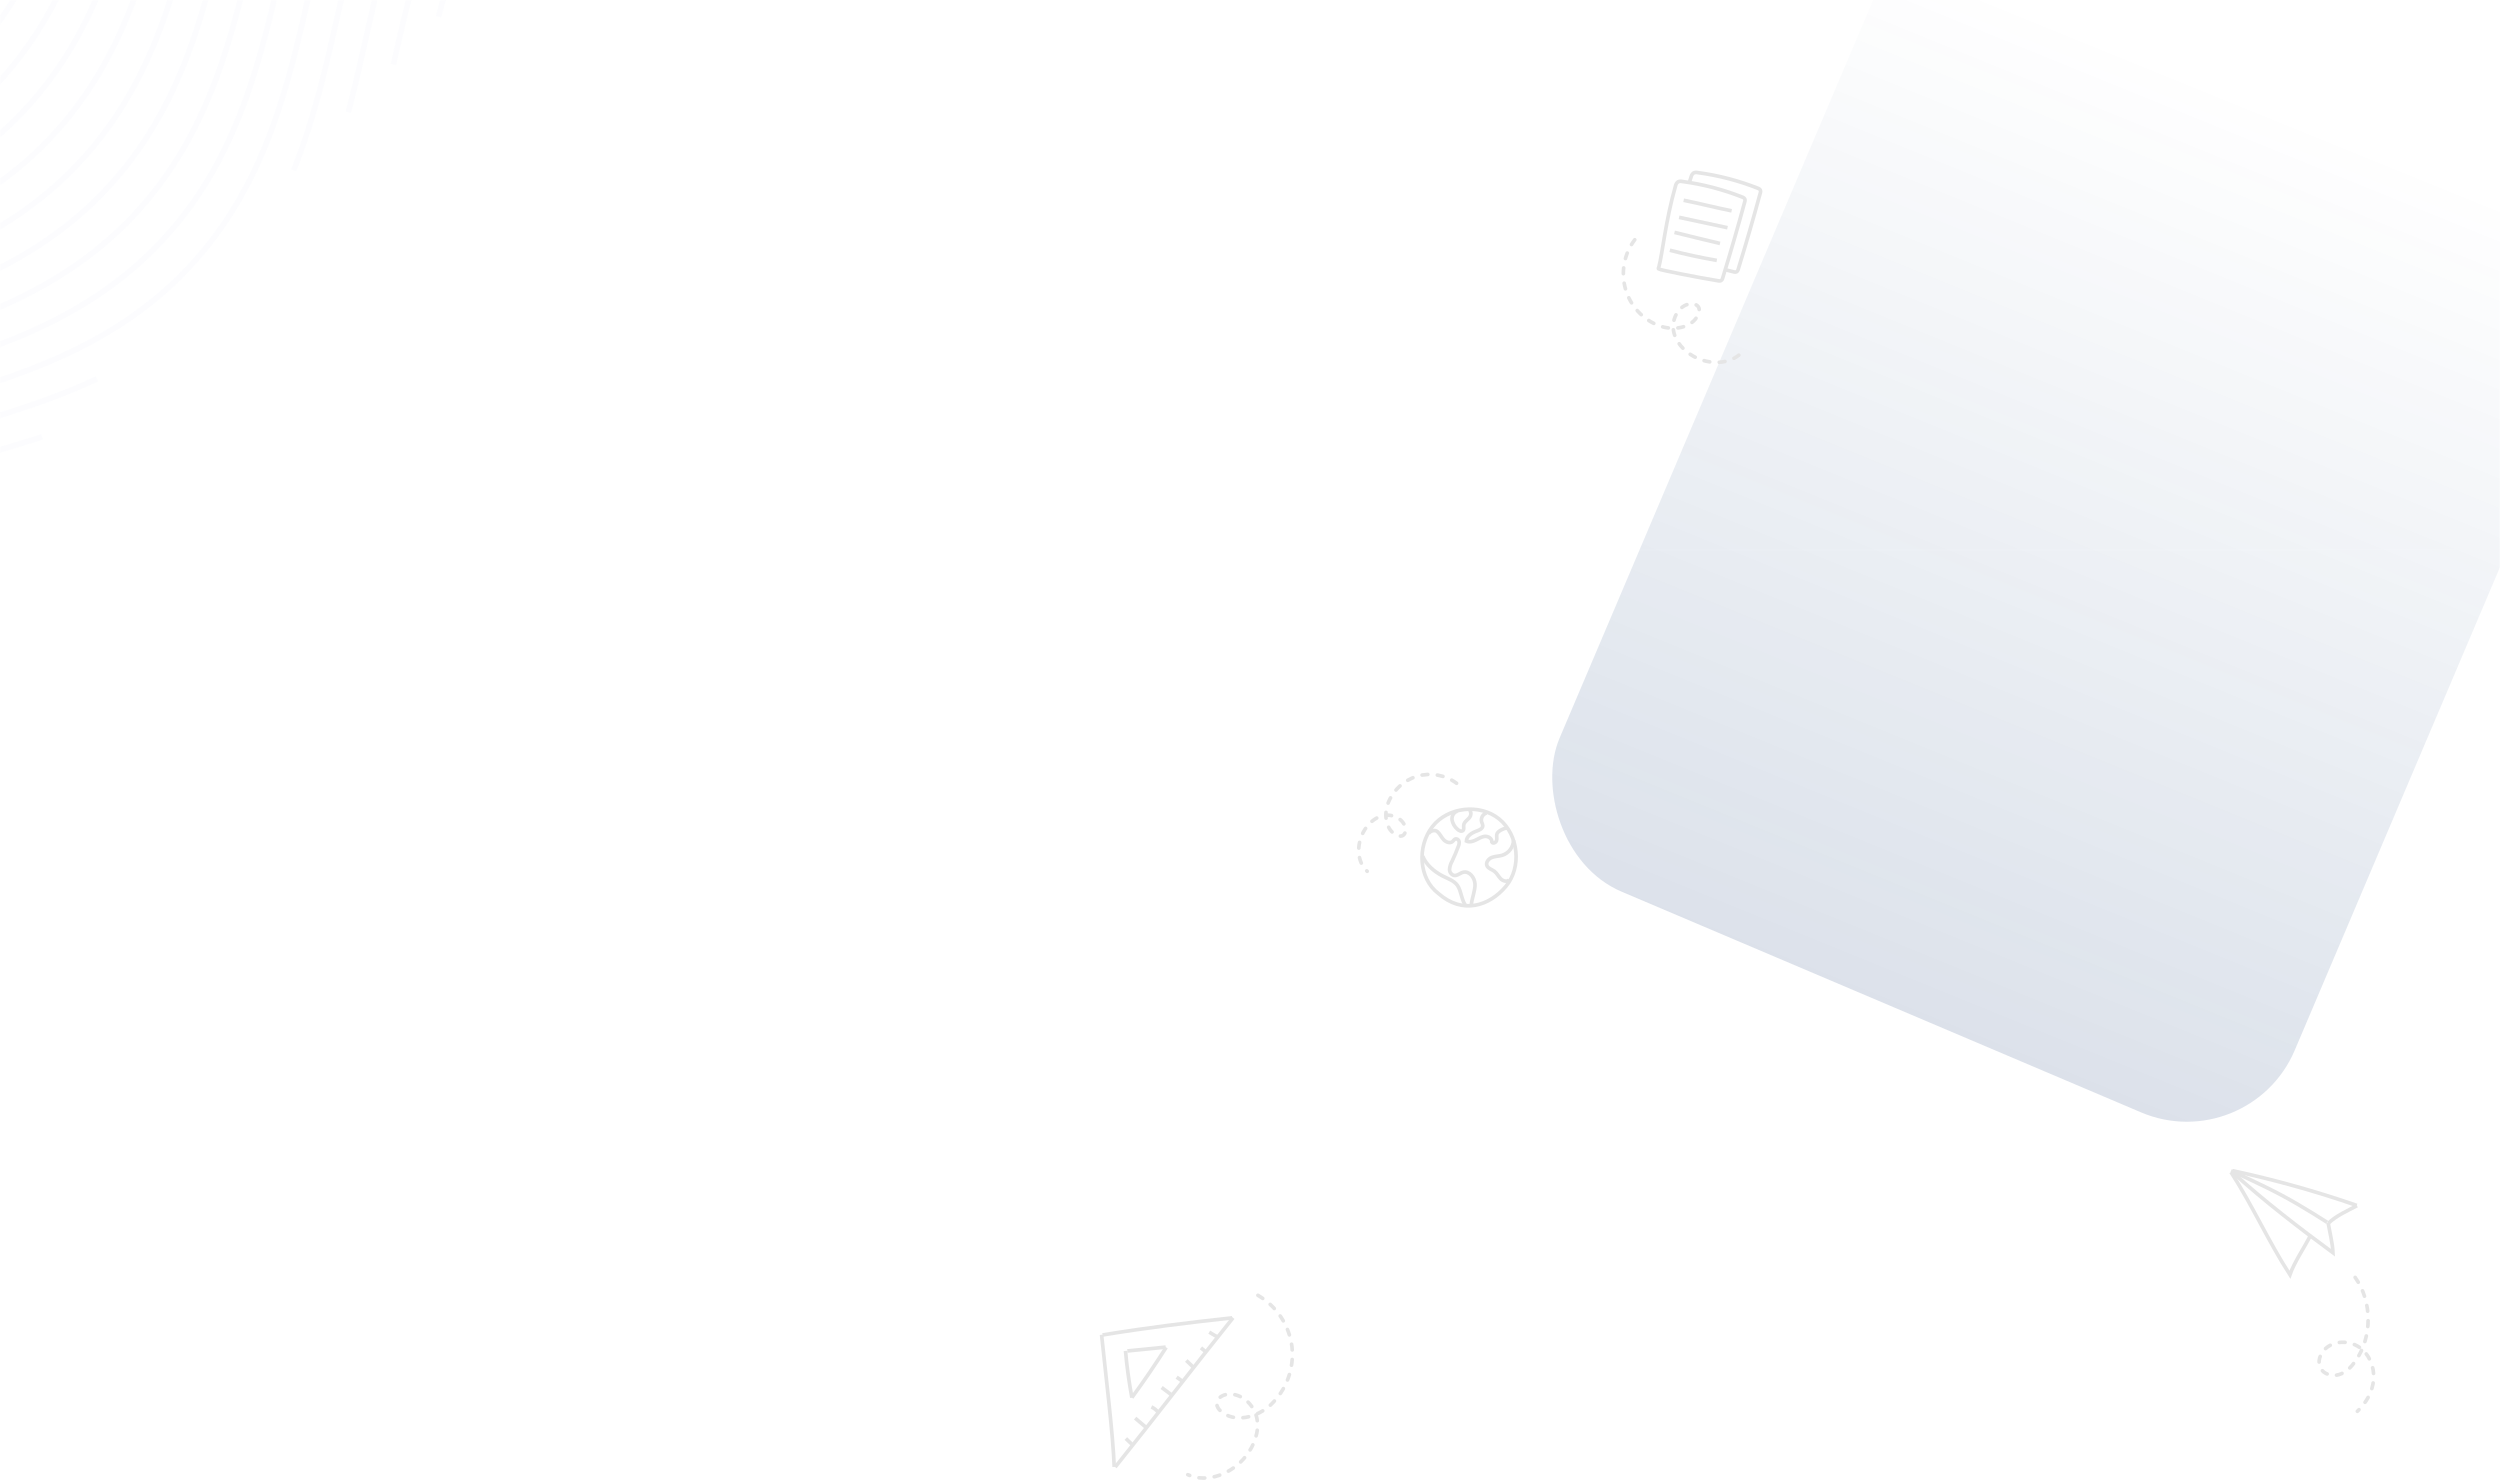 <svg width="1366" height="811" viewBox="0 0 1366 811" fill="none" xmlns="http://www.w3.org/2000/svg">
<rect width="1366" height="811" fill="white"/>
<mask id="mask0_731_3714" style="mask-type:alpha" maskUnits="userSpaceOnUse" x="0" y="0" width="1366" height="811">
<rect width="1366" height="811" fill="#D9D9D9"/>
</mask>
<g mask="url(#mask0_731_3714)">
<rect x="1084.49" y="-143.547" width="436.405" height="658.131" rx="64" transform="rotate(23.019 1084.49 -143.547)" fill="url(#paint0_linear_731_3714)"/>
<mask id="mask1_731_3714" style="mask-type:alpha" maskUnits="userSpaceOnUse" x="-181" y="-44" width="1440" height="957">
<rect x="-5" y="5" width="1430" height="947" transform="matrix(-1 0 0 1 1249 -44)" fill="#F5F8FF" stroke="white" stroke-width="10"/>
</mask>
<g mask="url(#mask1_731_3714)">
<path d="M687.313 707.758C692.373 710.693 696.688 714.763 699.919 719.648C703.149 724.533 705.209 730.102 705.936 735.918C706.566 741.746 705.843 747.64 703.823 753.141C701.802 758.641 698.54 763.599 694.291 767.625C686.923 774.492 674.524 777.787 667.041 771.047C665.823 770.094 665.016 768.708 664.789 767.175C664.589 764.186 667.889 762.104 670.859 761.81C678.294 761.078 685.188 767.445 686.72 774.776C688.252 782.108 685.343 789.804 680.72 795.686C673.314 805.098 659.89 810.725 649 805.774" stroke="#E5E5E5" stroke-width="2" stroke-miterlimit="10" stroke-linecap="round" stroke-dasharray="3.14 5.24"/>
<path d="M795.877 427.983C792.828 425.721 789.292 424.196 785.545 423.528C781.797 422.859 777.941 423.065 774.276 424.13C770.629 425.255 767.288 427.204 764.514 429.826C761.74 432.447 759.609 435.67 758.286 439.241C756.061 445.404 757.257 453.647 763.201 456.374C764.082 456.855 765.117 456.979 766.091 456.719C767.931 456.069 768.333 453.565 767.75 451.718C766.288 447.095 760.719 444.623 755.943 445.598C751.166 446.573 747.306 450.29 744.969 454.562C741.231 461.403 741.295 470.858 747.038 476.077" stroke="#E5E5E5" stroke-width="2" stroke-miterlimit="10" stroke-linecap="round" stroke-dasharray="3.14 5.24"/>
<path d="M609.337 801.634C631.135 774.504 651.944 747.174 673.742 720.045" stroke="#E5E5E5" stroke-width="2" stroke-miterlimit="10"/>
<path d="M673.248 720.057C647.883 722.885 627.482 725.327 602.427 729.42" stroke="#E5E5E5" stroke-width="2" stroke-miterlimit="10"/>
<path d="M608.8 801.54C608.226 784.155 604.126 750.802 601.898 729.32" stroke="#E5E5E5" stroke-width="2" stroke-miterlimit="10"/>
<path d="M618.443 763.668C624.992 754.73 631.242 745.582 637.192 736.224" stroke="#E5E5E5" stroke-width="2" stroke-miterlimit="10"/>
<path d="M636.919 736.067L615.983 738.162" stroke="#E5E5E5" stroke-width="2" stroke-miterlimit="10"/>
<path d="M618.456 763.675C616.954 755.448 615.672 746.484 614.977 738.15" stroke="#E5E5E5" stroke-width="2" stroke-miterlimit="10"/>
<path d="M618.739 789.42L615.156 786.004" stroke="#E5E5E5" stroke-width="2" stroke-miterlimit="10"/>
<path d="M626.149 779.884L620.25 774.865" stroke="#E5E5E5" stroke-width="2" stroke-miterlimit="10"/>
<path d="M632.815 771.675C631.837 770.42 630.573 769.419 629.129 768.756" stroke="#E5E5E5" stroke-width="2" stroke-miterlimit="10"/>
<path d="M639.787 761.929L634.715 758.127" stroke="#E5E5E5" stroke-width="2" stroke-miterlimit="10"/>
<path d="M646.182 754.784L642.918 752.482" stroke="#E5E5E5" stroke-width="2" stroke-miterlimit="10"/>
<path d="M651.758 746.801L648.191 743.367" stroke="#E5E5E5" stroke-width="2" stroke-miterlimit="10"/>
<path d="M658.885 738.737L656.207 736.455" stroke="#E5E5E5" stroke-width="2" stroke-miterlimit="10"/>
<path d="M665.426 730.695L660.73 727.891" stroke="#E5E5E5" stroke-width="2" stroke-miterlimit="10"/>
<path d="M893.231 131C890.359 134.773 888.405 139.179 887.527 143.86C886.649 148.541 886.871 153.366 888.176 157.944C889.481 162.521 891.831 166.723 895.037 170.209C898.243 173.694 902.214 176.365 906.629 178.005C914.214 180.822 924.418 179.382 927.869 171.982C928.475 170.885 928.642 169.593 928.335 168.375C927.557 166.074 924.471 165.554 922.177 166.273C916.445 168.067 913.314 175.005 914.454 180.975C915.593 186.945 920.133 191.789 925.383 194.73C933.786 199.441 945.471 199.424 952 192.289" stroke="#E5E5E5" stroke-width="2" stroke-miterlimit="10" stroke-linecap="round" stroke-dasharray="3.14 5.24"/>
<g opacity="0.3">
<path d="M407.356 -166.678C372.019 -155.219 331.394 -138.754 298.029 -103.391C264.664 -68.028 250.505 -26.459 241.068 9.566L238.077 8.774C247.621 -27.604 261.941 -69.645 295.787 -105.517C329.633 -141.389 370.704 -158.056 406.401 -169.628L407.356 -166.678Z" fill="#E6ECF9" fill-opacity="0.43"/>
<path d="M431.958 -192.781C379.389 -177.735 325.001 -162.171 282.998 -117.653C240.995 -73.135 228.511 -17.853 216.457 35.622L213.454 34.933C225.628 -18.94 238.203 -74.647 280.785 -119.78C323.368 -164.912 378.146 -180.589 431.119 -195.764L431.972 -192.796L431.958 -192.781Z" fill="#E6ECF9" fill-opacity="0.43"/>
<path d="M456.642 -218.915C443.503 -214.653 430.003 -210.791 416.922 -207.042C364.339 -191.98 309.965 -176.431 267.962 -131.913C225.959 -87.395 213.475 -32.113 201.421 21.362C198.427 34.65 195.315 48.394 191.8 61.784L188.809 60.992C192.297 47.661 195.395 33.932 198.404 20.658C210.562 -33.229 223.137 -88.936 265.72 -134.068C308.302 -179.201 363.08 -194.878 416.068 -210.038C429.106 -213.771 442.605 -217.634 455.687 -221.865L456.642 -218.915Z" fill="#E6ECF9" fill-opacity="0.43"/>
<path d="M23.474 240.187C10.335 244.448 -3.194 248.312 -16.261 252.046C-68.829 267.092 -123.218 282.657 -165.207 327.159C-207.196 371.662 -219.694 426.959 -231.762 480.45C-234.77 493.753 -237.868 507.481 -241.368 520.885L-244.359 520.093C-240.857 506.747 -237.773 493.034 -234.764 479.76C-222.606 425.873 -210.031 370.166 -167.448 325.033C-124.866 279.901 -70.088 264.224 -17.115 249.049C-4.077 245.316 9.422 241.453 22.518 237.208L23.473 240.158L23.474 240.187Z" fill="#E6ECF9" fill-opacity="0.43"/>
<path d="M486.7 -250.655C459.551 -237.819 430.228 -229.43 401.886 -221.302C349.303 -206.241 294.929 -190.692 252.926 -146.174C210.923 -101.656 198.438 -46.374 186.37 7.087C179.862 35.925 173.121 65.761 161.857 93.636L158.988 92.476C170.17 64.836 176.872 35.132 183.367 6.397C195.526 -47.489 208.115 -103.183 250.698 -148.315C293.281 -193.447 348.059 -209.124 401.047 -224.285C429.288 -232.366 458.481 -240.736 485.4 -253.45L486.715 -250.641L486.7 -250.655Z" fill="#E6ECF9" fill-opacity="0.43"/>
<path d="M53.534 208.446C26.386 221.283 -2.938 229.671 -31.295 237.785C-83.864 252.831 -138.252 268.396 -180.255 312.914C-222.258 357.431 -234.742 412.713 -246.811 466.174C-253.28 494.821 -259.969 524.452 -271.12 552.178L-273.99 551.018C-262.949 523.528 -256.271 494.029 -249.843 465.485C-237.669 411.613 -225.095 355.905 -182.512 310.773C-139.929 265.641 -85.151 249.964 -32.178 234.789C-3.937 226.708 25.271 218.352 52.176 205.624L53.49 208.433L53.534 208.446Z" fill="#E6ECF9" fill-opacity="0.43"/>
<path d="M104.017 147.554C61.434 192.687 6.656 208.364 -46.317 223.538C-98.885 238.585 -153.274 254.149 -195.263 298.652C-237.252 343.155 -249.75 398.452 -261.819 451.913C-268.288 480.559 -274.977 510.19 -286.128 537.916L-288.998 536.756C-277.957 509.266 -271.278 479.767 -264.85 451.224C-252.677 397.351 -240.102 341.644 -197.519 296.511C-154.937 251.379 -100.159 235.702 -47.186 220.527C5.383 205.481 59.771 189.917 101.76 145.414C143.749 100.911 156.248 45.614 168.302 -7.861C180.475 -61.734 193.05 -117.441 235.632 -162.574L237.874 -160.447C195.871 -115.929 183.387 -60.648 171.333 -7.172C159.159 46.7 146.585 102.408 104.002 147.54L104.017 147.554Z" fill="#E6ECF9" fill-opacity="0.43"/>
<path d="M88.985 133.295C46.402 178.427 -8.376 194.104 -61.364 209.265C-113.932 224.311 -168.321 239.875 -210.31 284.378C-252.299 328.881 -264.797 384.178 -276.851 437.653C-283.32 466.3 -290.009 495.931 -301.16 523.657L-304.03 522.497C-292.989 495.007 -286.325 465.494 -279.882 436.964C-267.723 383.078 -255.149 327.37 -212.566 282.238C-169.983 237.106 -115.206 221.428 -62.218 206.268C-9.649 191.222 44.739 175.658 86.728 131.155C128.717 86.651 141.216 31.355 153.27 -22.12C165.428 -76.007 178.003 -131.715 220.586 -176.847L222.827 -174.721C180.824 -130.203 168.34 -74.921 156.286 -21.446C144.127 32.441 131.553 88.148 88.97 133.281L88.985 133.295Z" fill="#E6ECF9" fill-opacity="0.43"/>
<path d="M73.951 119.035C31.368 164.167 -23.41 179.844 -76.383 195.019C-128.952 210.065 -183.34 225.629 -225.329 270.132C-267.318 314.635 -279.817 369.932 -291.885 423.393C-298.354 452.04 -305.043 481.67 -316.194 509.397L-319.064 508.236C-308.023 480.746 -301.345 451.248 -294.917 422.704C-282.743 368.832 -270.169 313.124 -227.586 267.992C-185.003 222.859 -130.225 207.182 -77.252 192.008C-24.683 176.961 29.705 161.397 71.694 116.894C113.683 72.391 126.181 17.094 138.235 -36.381C150.409 -90.253 162.983 -145.961 205.566 -191.093L207.808 -188.967C165.805 -144.449 153.32 -89.167 141.267 -35.692C129.093 18.181 116.519 73.888 73.936 119.021L73.951 119.035Z" fill="#E6ECF9" fill-opacity="0.43"/>
<path d="M58.9 104.759C16.317 149.892 -38.461 165.569 -91.434 180.743C-144.003 195.79 -198.391 211.354 -240.38 255.857C-282.369 300.36 -294.867 355.657 -306.936 409.118C-313.405 437.764 -320.094 467.395 -331.245 495.121L-334.115 493.961C-323.074 466.471 -316.396 436.972 -309.968 408.429C-297.794 354.556 -285.22 298.849 -242.637 253.716C-200.054 208.584 -145.276 192.907 -92.303 177.733C-39.734 162.686 14.654 147.122 56.643 102.619C98.632 58.116 111.13 2.819 123.184 -50.656C135.358 -104.529 147.932 -160.236 190.515 -205.369L192.757 -203.242C150.754 -158.724 138.27 -103.442 126.216 -49.967C114.042 3.905 101.468 59.613 58.885 104.745L58.9 104.759Z" fill="#E6ECF9" fill-opacity="0.43"/>
<path d="M43.865 90.499C1.282 135.631 -53.495 151.308 -106.468 166.483C-159.037 181.529 -213.41 197.108 -255.4 241.611C-297.389 286.114 -309.887 341.411 -321.956 394.872C-328.425 423.518 -335.114 453.149 -346.265 480.875L-349.135 479.715C-338.093 452.225 -331.415 422.726 -324.987 394.183C-312.813 340.31 -300.239 284.603 -257.656 239.47C-215.073 194.338 -160.295 178.661 -107.323 163.486C-54.754 148.44 -0.38 132.862 41.609 88.359C83.598 43.856 96.096 -11.441 108.165 -64.902C120.324 -118.789 132.913 -174.482 175.496 -219.615L177.737 -217.488C135.734 -172.97 123.25 -117.689 111.181 -64.228C99.007 -10.355 86.433 45.352 43.85 90.485L43.865 90.499Z" fill="#E6ECF9" fill-opacity="0.43"/>
<path d="M28.833 76.24C-13.749 121.372 -68.527 137.049 -121.5 152.224C-174.069 167.27 -228.457 182.834 -270.446 227.337C-312.435 271.84 -324.934 327.137 -337.003 380.598C-343.471 409.245 -350.16 438.875 -361.312 466.602L-364.181 465.441C-353.14 437.951 -346.462 408.453 -340.034 379.909C-327.86 326.037 -315.286 270.329 -272.703 225.197C-230.12 180.065 -175.342 164.387 -122.369 149.213C-69.8 134.166 -15.412 118.602 26.577 74.099C68.566 29.596 81.064 -25.701 93.118 -79.176C105.292 -133.048 117.866 -188.756 160.449 -233.888L162.691 -231.762C120.687 -187.244 108.203 -131.962 96.149 -78.487C83.975 -24.614 71.401 31.093 28.818 76.226L28.833 76.24Z" fill="#E6ECF9" fill-opacity="0.43"/>
<path d="M13.799 61.98C-28.784 107.112 -83.562 122.789 -136.535 137.963C-189.104 153.01 -243.477 168.588 -285.466 213.091C-327.455 257.594 -339.953 312.891 -352.022 366.352C-358.491 394.999 -365.18 424.629 -376.331 452.356L-379.201 451.195C-368.16 423.705 -361.482 394.207 -355.053 365.663C-342.88 311.791 -330.305 256.083 -287.723 210.951C-245.14 165.818 -190.362 150.141 -137.389 134.967C-84.82 119.92 -30.447 104.342 11.542 59.839C53.531 15.336 66.03 -39.961 78.098 -93.422C90.257 -147.308 102.846 -203.002 145.429 -248.134L147.671 -246.008C105.668 -201.49 93.184 -146.208 81.115 -92.747C68.941 -38.874 56.367 16.833 13.784 61.965L13.799 61.98Z" fill="#E6ECF9" fill-opacity="0.43"/>
<path d="M-1.236 47.72C-43.819 92.852 -98.597 108.529 -151.57 123.704C-204.139 138.75 -258.512 154.328 -300.501 198.831C-342.49 243.334 -354.988 298.631 -367.057 352.092C-373.526 380.739 -380.215 410.369 -391.366 438.096L-394.236 436.936C-383.195 409.446 -376.517 379.947 -370.089 351.403C-357.915 297.531 -345.341 241.823 -302.758 196.691C-260.175 151.559 -205.397 135.882 -152.424 120.707C-99.855 105.661 -45.467 90.097 -3.478 45.593C38.511 1.09 51.009 -54.206 63.063 -107.682C75.237 -161.554 87.811 -217.262 130.394 -262.394L132.636 -260.268C90.633 -215.75 78.148 -160.468 66.08 -107.007C53.906 -53.134 41.332 2.573 -1.251 47.706L-1.236 47.72Z" fill="#E6ECF9" fill-opacity="0.43"/>
<path d="M-16.267 33.458C-58.85 78.59 -113.628 94.267 -166.601 109.442C-219.17 124.488 -273.543 140.067 -315.532 184.57C-357.521 229.073 -370.02 284.37 -382.088 337.831C-388.557 366.477 -395.246 396.108 -406.398 423.834L-409.267 422.674C-398.226 395.184 -391.548 365.685 -385.12 337.142C-372.946 283.269 -360.372 227.562 -317.789 182.429C-275.206 137.297 -220.428 121.62 -167.455 106.445C-114.886 91.399 -60.498 75.835 -18.509 31.332C23.48 -13.171 35.978 -68.468 48.032 -121.943C60.206 -175.816 72.78 -231.523 115.363 -276.656L117.605 -274.529C75.601 -230.011 63.117 -174.73 51.048 -121.268C38.875 -67.396 26.3 -11.688 -16.282 33.444L-16.267 33.458Z" fill="#E6ECF9" fill-opacity="0.43"/>
<path d="M-31.318 19.185C-73.901 64.317 -128.679 79.994 -181.652 95.168C-234.221 110.215 -288.594 125.793 -330.583 170.296C-372.572 214.799 -385.07 270.096 -397.139 323.557C-403.608 352.204 -410.297 381.834 -421.448 409.561L-424.318 408.4C-413.277 380.91 -406.614 351.397 -400.171 322.868C-387.997 268.996 -375.423 213.288 -332.84 168.156C-290.257 123.024 -235.479 107.346 -182.506 92.172C-129.937 77.125 -75.564 61.547 -33.575 17.044C8.414 -27.459 20.912 -82.756 32.981 -136.217C45.14 -190.103 57.729 -245.797 100.312 -290.929L102.554 -288.803C60.551 -244.285 48.066 -189.003 35.998 -135.542C23.839 -81.655 11.25 -25.962 -31.333 19.17L-31.318 19.185Z" fill="#E6ECF9" fill-opacity="0.43"/>
<path d="M-46.354 4.923C-88.937 50.056 -143.715 65.733 -196.688 80.907C-249.257 95.954 -303.645 111.518 -345.634 156.021C-387.623 200.524 -400.121 255.821 -412.19 309.282C-418.659 337.928 -425.348 367.559 -436.499 395.285L-439.369 394.125C-428.328 366.635 -421.664 337.122 -415.221 308.593C-403.048 254.72 -390.473 199.013 -347.891 153.88C-305.308 108.748 -250.53 93.071 -197.557 77.897C-144.988 62.85 -90.6 47.286 -48.611 2.783C-6.622 -41.72 5.877 -97.017 17.93 -150.492C30.104 -204.365 42.678 -260.072 85.261 -305.204L87.503 -303.078C45.5 -258.56 33.016 -203.278 20.962 -149.803C8.788 -95.931 -3.786 -40.223 -46.369 4.909L-46.354 4.923Z" fill="#E6ECF9" fill-opacity="0.43"/>
<path d="M-61.389 -9.335C-103.971 35.797 -158.749 51.474 -211.722 66.649C-264.291 81.695 -318.664 97.274 -360.653 141.777C-402.643 186.28 -415.141 241.577 -427.21 295.038C-433.678 323.684 -440.368 353.315 -451.519 381.041L-454.388 379.881C-443.347 352.391 -436.669 322.892 -430.241 294.349C-418.067 240.476 -405.493 184.769 -362.91 139.636C-320.327 94.504 -265.549 78.827 -212.576 63.652C-160.007 48.606 -105.634 33.028 -63.645 -11.475C-21.656 -55.978 -9.158 -111.275 2.911 -164.736C15.085 -218.609 27.659 -274.316 70.242 -319.449L72.484 -317.322C30.48 -272.804 17.996 -217.523 5.927 -164.061C-6.246 -110.189 -18.821 -54.481 -61.404 -9.349L-61.389 -9.335Z" fill="#E6ECF9" fill-opacity="0.43"/>
<path d="M-76.424 -23.596C-119.007 21.536 -173.785 37.213 -226.758 52.388C-279.327 67.434 -333.715 82.998 -375.704 127.501C-417.693 172.004 -430.192 227.301 -442.26 280.762C-448.729 309.409 -455.418 339.039 -466.569 366.766L-469.439 365.605C-458.398 338.116 -451.735 308.603 -445.292 280.073C-433.118 226.201 -420.544 170.493 -377.961 125.361C-335.378 80.229 -280.6 64.552 -227.627 49.377C-175.058 34.33 -120.685 18.752 -78.696 -25.751C-36.707 -70.254 -24.209 -125.551 -12.14 -179.012C0.019 -232.898 12.608 -288.592 55.191 -333.724L57.433 -331.598C15.43 -287.08 2.945 -231.798 -9.108 -178.323C-21.267 -124.436 -33.856 -68.743 -76.439 -23.61L-76.424 -23.596Z" fill="#E6ECF9" fill-opacity="0.43"/>
<path d="M-91.459 -37.856C-134.042 7.276 -188.82 22.953 -241.793 38.127C-294.361 53.174 -348.735 68.752 -390.724 113.255C-432.713 157.758 -445.211 213.055 -457.28 266.516C-463.749 295.163 -470.438 324.793 -481.589 352.52L-484.459 351.359C-473.418 323.869 -466.739 294.371 -460.311 265.827C-448.137 211.955 -435.563 156.247 -392.98 111.115C-350.398 65.983 -295.62 50.305 -242.647 35.131C-190.078 20.084 -135.705 4.506 -93.716 -39.997C-51.726 -84.5 -39.228 -139.797 -27.159 -193.258C-15.001 -247.144 -2.411 -302.838 40.172 -347.97L42.413 -345.844C0.41 -301.326 -12.074 -246.044 -24.143 -192.583C-36.302 -138.696 -48.891 -83.003 -91.474 -37.871L-91.459 -37.856Z" fill="#E6ECF9" fill-opacity="0.43"/>
<path d="M-106.502 -52.13C-149.085 -6.998 -203.863 8.68 -256.835 23.854C-309.404 38.901 -363.793 54.465 -405.782 98.968C-447.771 143.471 -460.269 198.768 -472.323 252.243C-478.792 280.889 -485.481 310.52 -496.632 338.246L-499.502 337.086C-488.46 309.596 -481.782 280.097 -475.354 251.554C-463.195 197.667 -450.606 141.974 -408.023 96.841C-365.441 51.709 -310.663 36.032 -257.69 20.858C-205.121 5.811 -150.748 -9.767 -108.759 -54.27C-66.769 -98.773 -54.271 -154.07 -42.202 -207.531C-30.044 -261.418 -17.454 -317.111 25.128 -362.244L27.37 -360.117C-14.633 -315.599 -27.117 -260.317 -39.171 -206.842C-51.33 -152.955 -63.919 -97.262 -106.502 -52.13Z" fill="#E6ECF9" fill-opacity="0.43"/>
<path d="M-121.545 -66.39C-164.128 -21.257 -218.906 -5.58 -271.878 9.594C-324.447 24.641 -378.821 40.219 -420.81 84.722C-462.799 129.225 -475.297 184.522 -487.366 237.983C-493.835 266.63 -500.524 296.26 -511.675 323.987L-514.545 322.826C-503.503 295.336 -496.825 265.837 -490.397 237.294C-478.223 183.421 -465.649 127.714 -423.066 82.582C-380.483 37.449 -325.705 21.772 -272.733 6.598C-220.164 -8.449 -165.791 -24.027 -123.801 -68.53C-81.812 -113.033 -69.314 -168.33 -57.245 -221.791C-45.072 -275.663 -32.497 -331.371 10.085 -376.503L12.327 -374.377C-29.676 -329.859 -42.16 -274.577 -54.229 -221.116C-66.403 -167.244 -78.977 -111.536 -121.56 -66.404L-121.545 -66.39Z" fill="#E6ECF9" fill-opacity="0.43"/>
<path d="M-136.576 -80.649C-179.159 -35.517 -233.937 -19.84 -286.91 -4.666C-339.479 10.381 -393.852 25.959 -435.841 70.462C-477.83 114.965 -490.328 170.262 -502.397 223.723C-508.866 252.37 -515.555 282 -526.706 309.727L-529.576 308.566C-518.535 281.076 -511.871 251.563 -505.428 223.034C-493.255 169.162 -480.68 113.454 -438.098 68.322C-395.515 23.19 -340.737 7.512 -287.764 -7.662C-235.195 -22.709 -180.822 -38.287 -138.833 -82.79C-96.844 -127.293 -84.345 -182.59 -72.277 -236.051C-60.118 -289.937 -47.529 -345.631 -4.946 -390.763L-2.704 -388.637C-44.707 -344.119 -57.191 -288.837 -69.26 -235.376C-81.419 -181.489 -94.008 -125.796 -136.591 -80.663L-136.576 -80.649Z" fill="#E6ECF9" fill-opacity="0.43"/>
<path d="M-151.611 -94.911C-194.194 -49.779 -248.972 -34.102 -301.945 -18.927C-354.514 -3.881 -408.887 11.698 -450.876 56.201C-492.865 100.704 -505.363 156 -517.432 209.461C-523.901 238.108 -530.59 267.739 -541.741 295.465L-544.611 294.305C-533.57 266.815 -526.892 237.316 -520.464 208.772C-508.29 154.9 -495.716 99.192 -453.133 54.06C-410.55 8.928 -355.772 -6.749 -302.799 -21.924C-250.23 -36.97 -195.857 -52.549 -153.868 -97.052C-111.879 -141.555 -99.381 -196.851 -87.312 -250.312C-75.153 -304.199 -62.564 -359.892 -19.981 -405.025L-17.739 -402.898C-59.742 -358.381 -72.226 -303.099 -84.295 -249.638C-96.454 -195.751 -109.043 -140.058 -151.626 -94.925L-151.611 -94.911Z" fill="#E6ECF9" fill-opacity="0.43"/>
<path d="M-166.642 -109.171C-209.225 -64.038 -264.003 -48.361 -316.976 -33.187C-369.545 -18.14 -423.918 -2.562 -465.907 41.941C-507.896 86.444 -520.395 141.741 -532.463 195.202C-538.932 223.848 -545.621 253.479 -556.773 281.205L-559.642 280.045C-548.601 252.555 -541.923 223.056 -535.495 194.513C-523.321 140.64 -510.747 84.933 -468.164 39.8C-425.581 -5.332 -370.803 -21.009 -317.83 -36.184C-265.261 -51.23 -210.888 -66.808 -168.899 -111.311C-126.91 -155.814 -114.412 -211.111 -102.343 -264.572C-90.184 -318.459 -77.595 -374.152 -35.012 -419.285L-32.77 -417.158C-74.774 -372.64 -87.258 -317.358 -99.326 -263.897C-111.485 -210.011 -124.075 -154.317 -166.657 -109.185L-166.642 -109.171Z" fill="#E6ECF9" fill-opacity="0.43"/>
<path d="M-181.678 -123.431C-224.261 -78.298 -279.038 -62.621 -332.011 -47.447C-384.58 -32.4 -438.953 -16.822 -480.943 27.681C-522.932 72.184 -535.43 127.481 -547.499 180.942C-553.968 209.589 -560.657 239.219 -571.808 266.946L-574.678 265.785C-563.636 238.295 -556.958 208.796 -550.53 180.253C-538.356 126.38 -525.782 70.673 -483.199 25.541C-440.616 -19.592 -385.838 -35.269 -332.865 -50.443C-280.297 -65.49 -225.908 -81.054 -183.919 -125.557C-141.93 -170.06 -129.432 -225.357 -117.378 -278.832C-105.204 -332.704 -92.63 -388.412 -50.047 -433.544L-47.806 -431.418C-89.809 -386.9 -102.293 -331.618 -114.362 -278.157C-126.536 -224.285 -139.11 -168.577 -181.693 -123.445L-181.678 -123.431Z" fill="#E6ECF9" fill-opacity="0.43"/>
<path d="M-196.725 -137.704C-239.307 -92.572 -294.085 -76.895 -347.058 -61.72C-399.627 -46.674 -454 -31.095 -495.989 13.408C-537.978 57.911 -550.477 113.207 -562.546 166.668C-569.014 195.315 -575.703 224.946 -586.855 252.672L-589.724 251.512C-578.683 224.022 -572.005 194.523 -565.577 165.98C-553.403 112.107 -540.829 56.4 -498.246 11.267C-455.663 -33.865 -400.885 -49.542 -347.912 -64.717C-295.343 -79.763 -240.97 -95.341 -198.981 -139.844C-156.992 -184.348 -144.494 -239.644 -132.425 -293.105C-120.251 -346.978 -107.677 -402.685 -65.094 -447.818L-62.852 -445.691C-104.856 -401.174 -117.34 -345.892 -129.409 -292.431C-141.582 -238.558 -154.157 -182.851 -196.739 -137.718L-196.725 -137.704Z" fill="#E6ECF9" fill-opacity="0.43"/>
<path d="M-211.764 -151.966C-254.346 -106.833 -309.124 -91.156 -362.097 -75.982C-414.666 -60.935 -469.039 -45.357 -511.028 -0.854C-553.018 43.649 -565.516 98.946 -577.585 152.407C-584.053 181.053 -590.743 210.684 -601.894 238.41L-604.763 237.25C-593.722 209.76 -587.044 180.261 -580.616 151.718C-568.442 97.845 -555.868 42.138 -513.285 -2.995C-470.702 -48.127 -415.924 -63.804 -362.951 -78.978C-310.383 -94.025 -256.009 -109.603 -214.02 -154.106C-172.031 -198.609 -159.533 -253.906 -147.464 -307.367C-135.305 -361.254 -122.716 -416.947 -80.133 -462.079L-77.891 -459.953C-119.895 -415.435 -132.379 -360.153 -144.448 -306.692C-156.607 -252.806 -169.196 -197.112 -211.779 -151.98L-211.764 -151.966Z" fill="#E6ECF9" fill-opacity="0.43"/>
</g>
<path d="M785.997 488.251C799.13 499.788 813.761 495.047 822.776 484.363C831.59 473.915 829.782 456.183 819.198 447.543C808.614 438.903 791.076 440.871 782.66 451.643C774.244 462.414 775.097 480.018 785.997 488.251Z" stroke="#E5E5E5" stroke-width="2" stroke-miterlimit="10"/>
<path d="M796.295 443.266C794.339 443.677 793.169 445.91 793.375 447.902C793.721 449.894 794.74 451.705 796.262 453.032C797.12 453.878 798.581 454.636 799.404 453.756C800.073 453.04 799.662 451.888 799.763 450.912C799.937 449.224 801.621 448.193 802.763 446.938C803.905 445.682 804.191 443.138 802.548 442.727" stroke="#E5E5E5" stroke-width="2" stroke-miterlimit="10"/>
<path d="M812.302 444.178C811.29 444.481 810.436 445.17 809.925 446.097C809.414 447.024 809.287 448.115 809.57 449.136C809.883 449.777 810.094 450.463 810.197 451.169C810.197 452.739 808.376 453.545 806.897 454.066C804.263 454.994 801.376 456.753 801.215 459.548C802.845 460.365 804.815 459.767 806.448 458.947C808.081 458.126 809.685 457.078 811.505 456.987C813.325 456.897 815.379 458.309 815.131 460.119C815.661 461.101 817.31 460.464 817.675 459.408C818.04 458.352 817.707 457.189 817.815 456.077C817.995 454.21 821.615 452.613 823.468 452.367" stroke="#E5E5E5" stroke-width="2" stroke-miterlimit="10"/>
<path d="M826.993 459.066C826.951 460.911 826.337 462.697 825.236 464.176C824.135 465.655 822.603 466.754 820.851 467.319C818.978 467.883 816.939 467.799 815.119 468.516C813.299 469.233 811.707 471.277 812.497 473.07C813.179 474.619 815.135 475.039 816.497 476.045C817.94 477.114 818.705 478.868 819.961 480.15C821.217 481.432 823.555 482.092 824.69 480.699" stroke="#E5E5E5" stroke-width="2" stroke-miterlimit="10"/>
<path d="M777.363 467.781C779.21 472.494 783.563 476.153 788.023 478.519C790.969 480.081 794.453 481.087 796.373 483.819C798.473 486.811 798.628 492.414 801.114 495.097" stroke="#E5E5E5" stroke-width="2" stroke-miterlimit="10"/>
<path d="M803.91 494.396C804.21 490.924 806.118 486.51 805.944 483.028C805.77 479.547 802.844 475.751 799.474 476.605C797.712 477.052 796.179 478.682 794.397 478.327C793.672 478.098 793.045 477.63 792.617 477C792.19 476.37 791.986 475.614 792.039 474.854C792.185 473.334 792.656 471.864 793.419 470.542C794.675 467.911 795.81 465.227 796.825 462.49C797.224 461.651 797.374 460.714 797.258 459.792C797.219 459.567 797.135 459.352 797.013 459.16C796.89 458.967 796.731 458.801 796.544 458.67C796.357 458.54 796.146 458.448 795.923 458.399C795.701 458.351 795.471 458.347 795.247 458.388C794.584 458.611 794.236 459.323 793.709 459.783C792.317 461.002 790.057 460.167 788.803 458.805C787.549 457.444 786.803 455.648 785.42 454.416C784.037 453.184 781.491 453.956 780.508 455.525" stroke="#E5E5E5" stroke-width="2" stroke-miterlimit="10"/>
</g>
<rect x="1" y="300" width="1366" height="1" fill="white" fill-opacity="0.04"/>
<path d="M906.253 146.957C905.97 146.674 906.319 146.194 906.424 145.808C908.272 139 910.184 120.045 915.527 101.5C915.691 100.615 916.196 99.83 916.933 99.315C917.614 99.036 918.365 98.976 919.081 99.145C930.521 100.666 941.73 103.601 952.452 107.883C952.832 108.037 953.143 108.325 953.325 108.693C953.507 109.061 953.548 109.483 953.44 109.879C949.573 124.128 945.467 138.309 941.12 152.421C940.99 152.8 940.726 153.119 940.378 153.316C940.029 153.513 939.621 153.575 939.23 153.491C928.214 151.715 906.794 147.501 906.253 146.957Z" stroke="#E5E5E5" stroke-width="2" stroke-miterlimit="10"/>
<path d="M912.402 136.74C920.879 138.938 929.436 140.786 938.072 142.286" stroke="#E5E5E5" stroke-width="2" stroke-miterlimit="10"/>
<path d="M914.941 126.984C924.133 129.232 931.209 131.023 939.801 133.023" stroke="#E5E5E5" stroke-width="2" stroke-miterlimit="10"/>
<path d="M917.461 118.76L943.915 124.424" stroke="#E5E5E5" stroke-width="2" stroke-miterlimit="10"/>
<path d="M919.945 109.43C928.042 111.034 938.062 113.6 946.158 115.205" stroke="#E5E5E5" stroke-width="2" stroke-miterlimit="10"/>
<path d="M923.02 99.783C923.345 98.743 923.68 97.701 924.026 96.658C924.206 95.78 924.708 95.001 925.432 94.474C926.113 94.194 926.863 94.134 927.579 94.302C939.02 95.824 950.23 98.759 960.951 103.041C961.331 103.195 961.642 103.484 961.824 103.852C962.006 104.22 962.047 104.642 961.939 105.038C958.075 119.287 953.968 133.467 949.619 147.579C949.5 147.966 949.238 148.293 948.886 148.492C948.535 148.691 948.12 148.748 947.728 148.649C946.373 148.307 944.841 147.926 943.195 147.517" stroke="#E5E5E5" stroke-width="2" stroke-miterlimit="10"/>
<path d="M1219 640.471C1230.82 658.761 1239.39 678.219 1251.21 696.508C1253.49 689.876 1259.11 681.6 1262.24 675.415" stroke="#E5E5E5" stroke-width="2" stroke-miterlimit="10"/>
<path d="M1220.13 640.83C1237.9 656.806 1255.71 670.508 1274.75 684.53C1274.55 679.355 1272.94 673.139 1272.05 668.043" stroke="#E5E5E5" stroke-width="2" stroke-miterlimit="10"/>
<path d="M1219.05 639.684C1232.63 646.01 1243.54 650.977 1255.62 658.087C1261.38 661.473 1265.87 664.25 1271.52 667.857" stroke="#E5E5E5" stroke-width="2" stroke-miterlimit="10"/>
<path d="M1272.2 668.39C1276.61 664.152 1282.59 661.613 1287.85 658.793" stroke="#E5E5E5" stroke-width="2" stroke-miterlimit="10"/>
<path d="M1219.92 639.688C1242.88 644.627 1265.53 650.96 1287.72 658.651" stroke="#E5E5E5" stroke-width="2" stroke-miterlimit="10"/>
<path d="M1286.85 697.971C1296.27 711.214 1296.33 730.438 1286.99 743.737C1284.74 746.94 1281.84 749.916 1278.1 751.063C1274.36 752.21 1269.7 750.987 1267.9 747.514C1266.1 744.041 1267.7 739.593 1270.57 736.953C1275.49 732.422 1283.6 732.333 1289.11 736.126C1294.61 739.919 1297.44 746.955 1296.94 753.636C1296.45 760.318 1292.93 766.546 1288.07 771.14" stroke="#E5E5E5" stroke-width="2" stroke-miterlimit="10" stroke-linecap="round" stroke-dasharray="3.14 5.24"/>
</g>
<defs>
<linearGradient id="paint0_linear_731_3714" x1="1295.35" y1="-19.954" x2="1303.56" y2="514.571" gradientUnits="userSpaceOnUse">
<stop stop-color="#042D6D" stop-opacity="0"/>
<stop offset="1" stop-color="#042D6D" stop-opacity="0.14"/>
</linearGradient>
</defs>
</svg>
